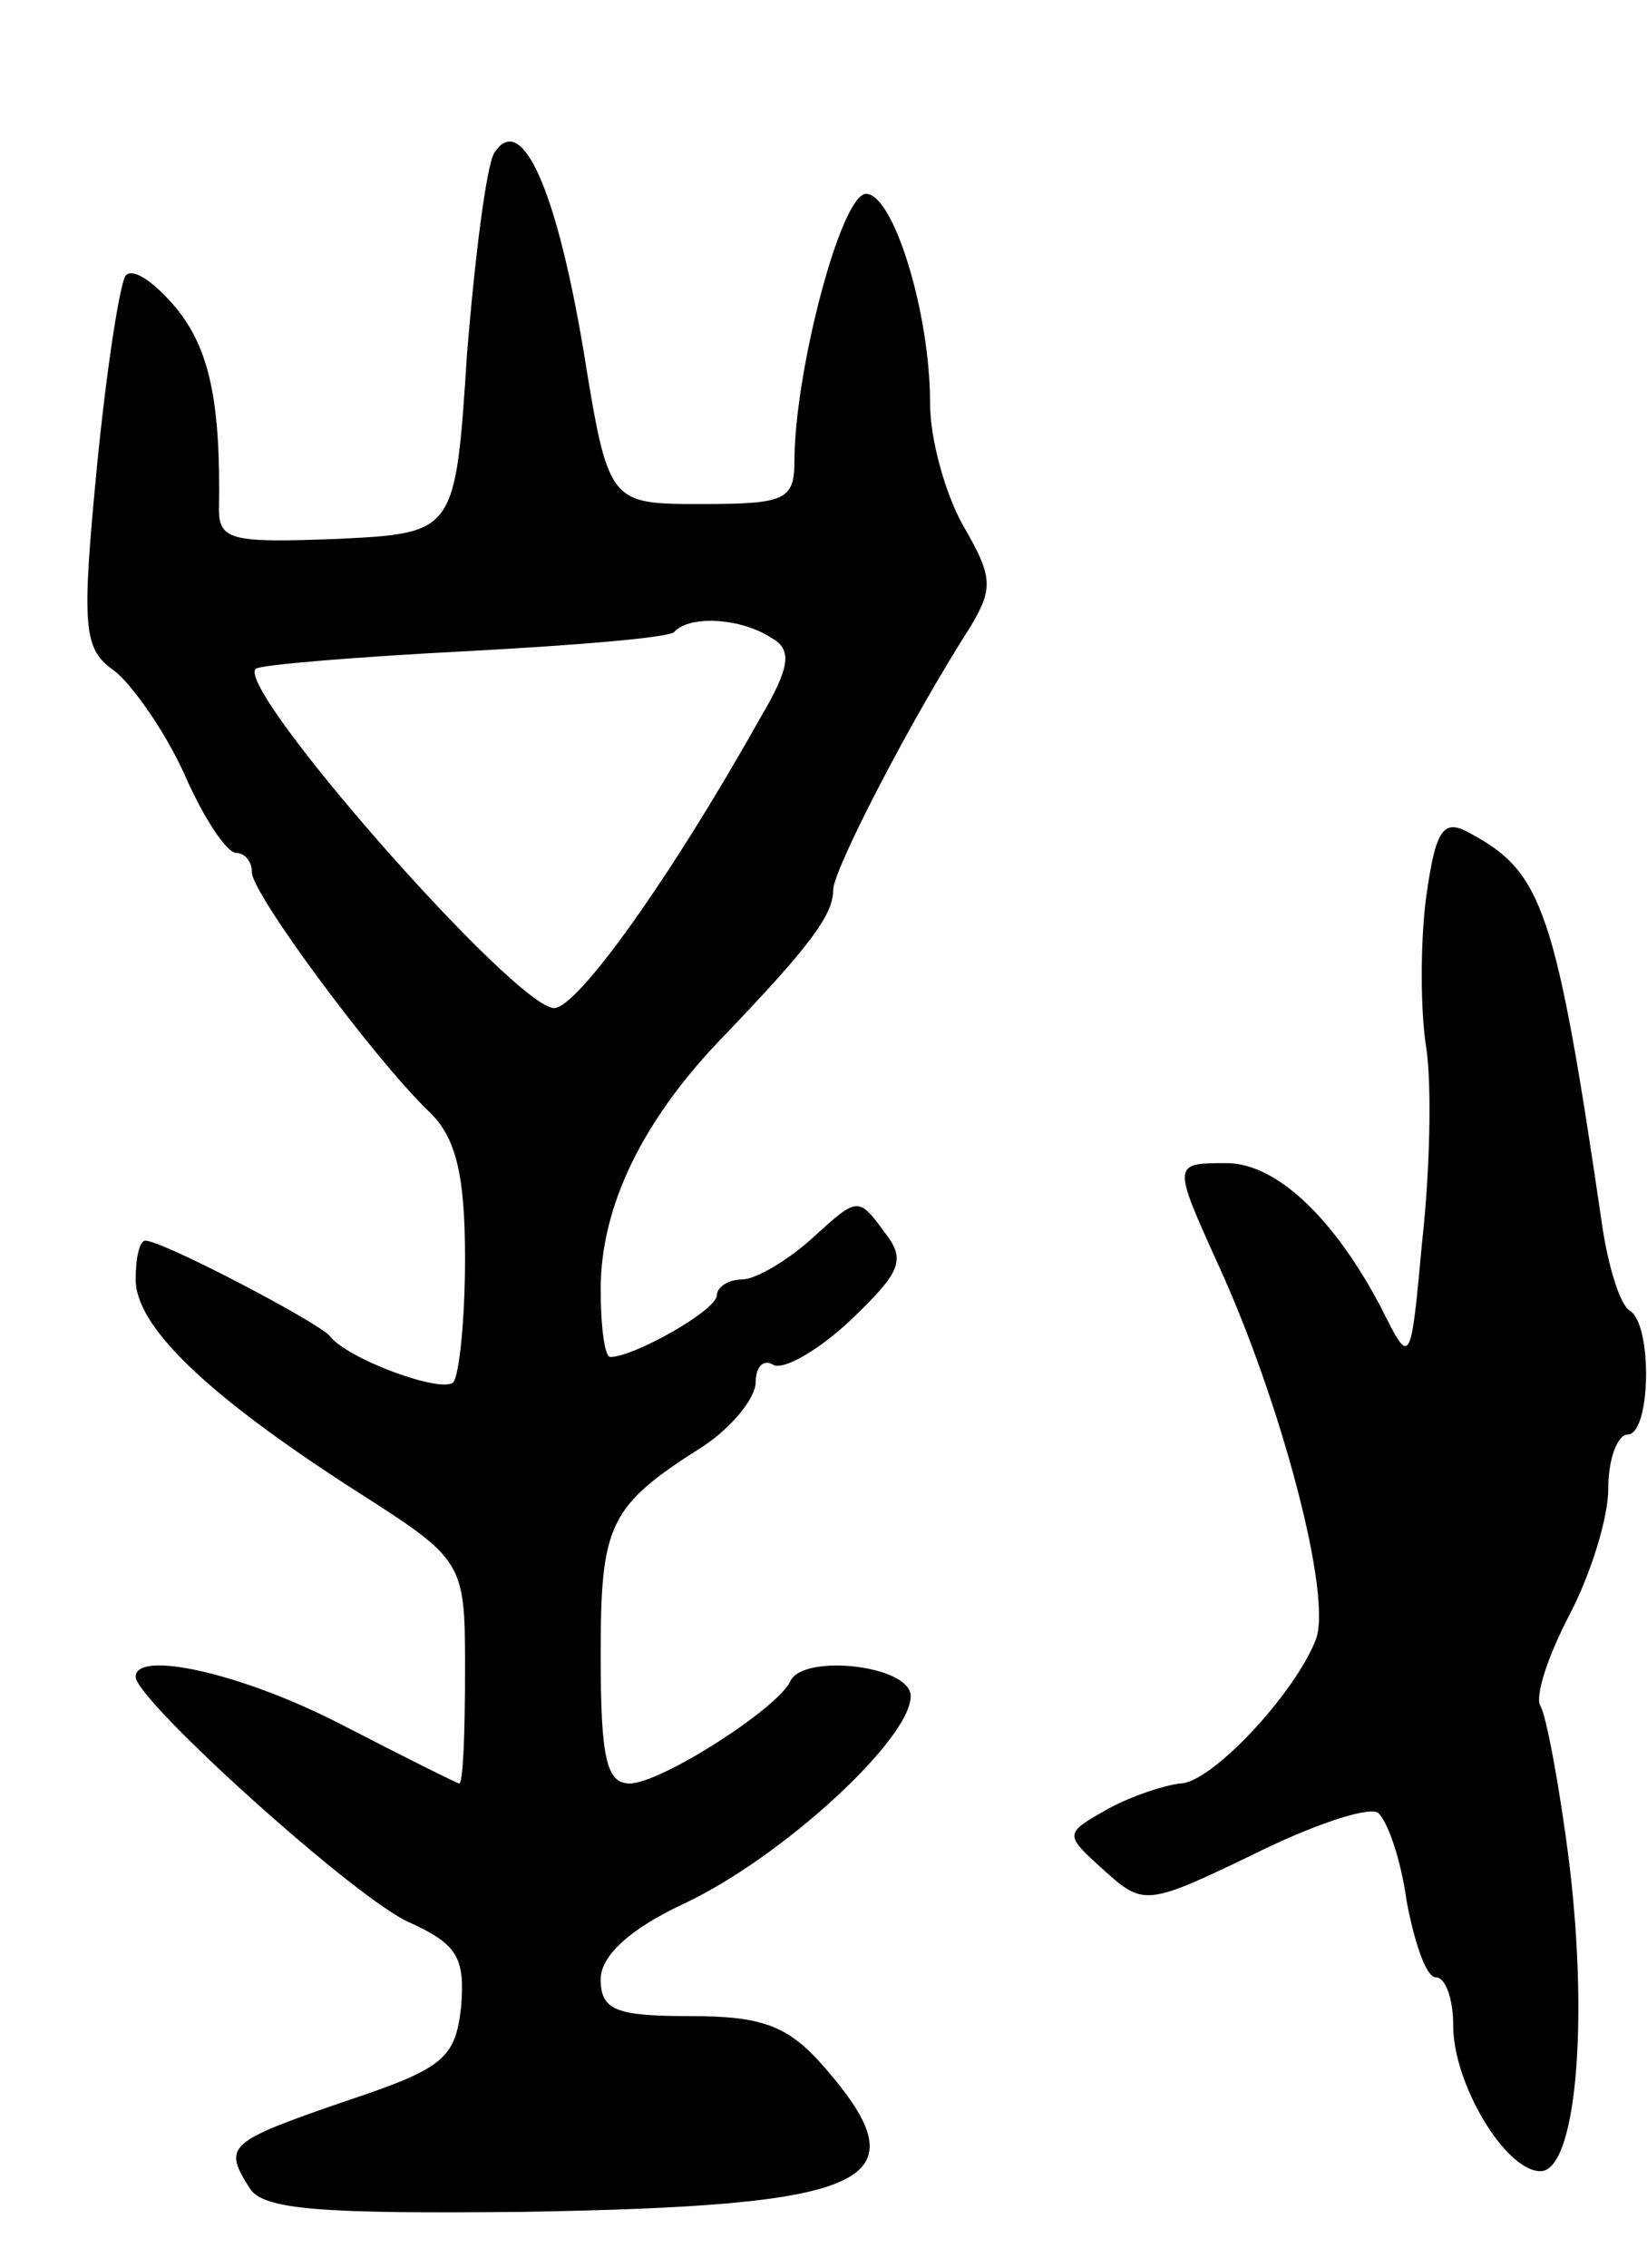 <svg version="1.0" xmlns="http://www.w3.org/2000/svg"
 width="85pt" height="117pt" viewBox="0 0 85 117"
 preserveAspectRatio="xMidYMid meet">
<g transform="translate(0,117) scale(0.1,-0.1)"
fill="#000000" stroke="none">
<path d="M255 1091 c-4 -7 -10 -54 -14 -104 -6 -92 -6 -92 -67 -95 -53 -2 -61
-1 -61 15 1 56 -5 83 -22 104 -11 13 -22 21 -26 17 -3 -3 -10 -48 -15 -99 -8
-83 -7 -94 9 -105 9 -7 26 -31 36 -53 10 -23 22 -41 27 -41 4 0 8 -4 8 -10 0
-11 63 -96 91 -123 14 -13 19 -32 19 -76 0 -32 -3 -60 -6 -64 -6 -6 -55 12
-64 24 -6 7 -86 49 -95 49 -3 0 -5 -9 -5 -20 0 -24 36 -59 112 -108 58 -37 58
-37 58 -94 0 -32 -1 -58 -3 -58 -1 0 -29 14 -60 30 -52 27 -107 39 -107 25 0
-12 115 -116 142 -127 24 -11 28 -18 26 -43 -3 -27 -9 -32 -60 -49 -61 -21
-63 -23 -49 -45 7 -11 38 -13 140 -12 181 3 208 15 157 74 -19 22 -32 27 -70
27 -38 0 -46 3 -46 19 0 12 15 26 43 39 51 24 117 85 117 107 0 16 -55 22 -62
8 -6 -14 -67 -53 -83 -53 -12 0 -15 13 -15 66 0 68 4 77 53 108 15 10 27 25
27 33 0 8 4 12 9 9 5 -3 23 7 40 23 26 25 29 31 17 46 -13 18 -14 17 -36 -3
-13 -12 -30 -22 -37 -22 -7 0 -13 -4 -13 -8 0 -8 -43 -32 -55 -32 -3 0 -5 16
-5 35 0 43 22 88 64 131 44 46 56 62 56 75 0 10 39 86 71 136 12 20 11 26 -4
52 -9 16 -17 44 -17 63 0 47 -19 108 -33 108 -13 0 -37 -92 -37 -138 0 -20 -5
-22 -48 -22 -48 0 -48 0 -61 80 -14 83 -32 123 -46 101z m143 -250 c11 -6 10
-15 -6 -42 -46 -82 -94 -149 -106 -149 -20 0 -165 165 -154 175 2 2 50 6 107
9 57 3 106 7 109 10 8 9 35 7 50 -3z"/>
<path d="M736 707 c-3 -23 -3 -58 0 -77 3 -19 2 -64 -2 -100 -6 -65 -6 -65
-21 -35 -24 46 -54 75 -80 75 -28 0 -28 0 -4 -53 32 -70 59 -171 50 -193 -11
-28 -54 -74 -70 -74 -8 -1 -24 -6 -37 -13 -23 -13 -23 -13 -2 -32 20 -18 22
-18 76 8 30 15 59 25 65 22 5 -4 12 -24 15 -46 4 -21 10 -39 15 -39 5 0 9 -11
9 -25 0 -30 27 -75 45 -75 18 0 25 74 15 158 -5 40 -12 77 -15 82 -3 5 4 26
15 47 11 21 20 50 20 65 0 16 5 28 10 28 12 0 13 57 1 64 -5 3 -11 23 -14 43
-24 164 -31 183 -68 203 -14 8 -18 3 -23 -33z"/>
</g>
</svg>
